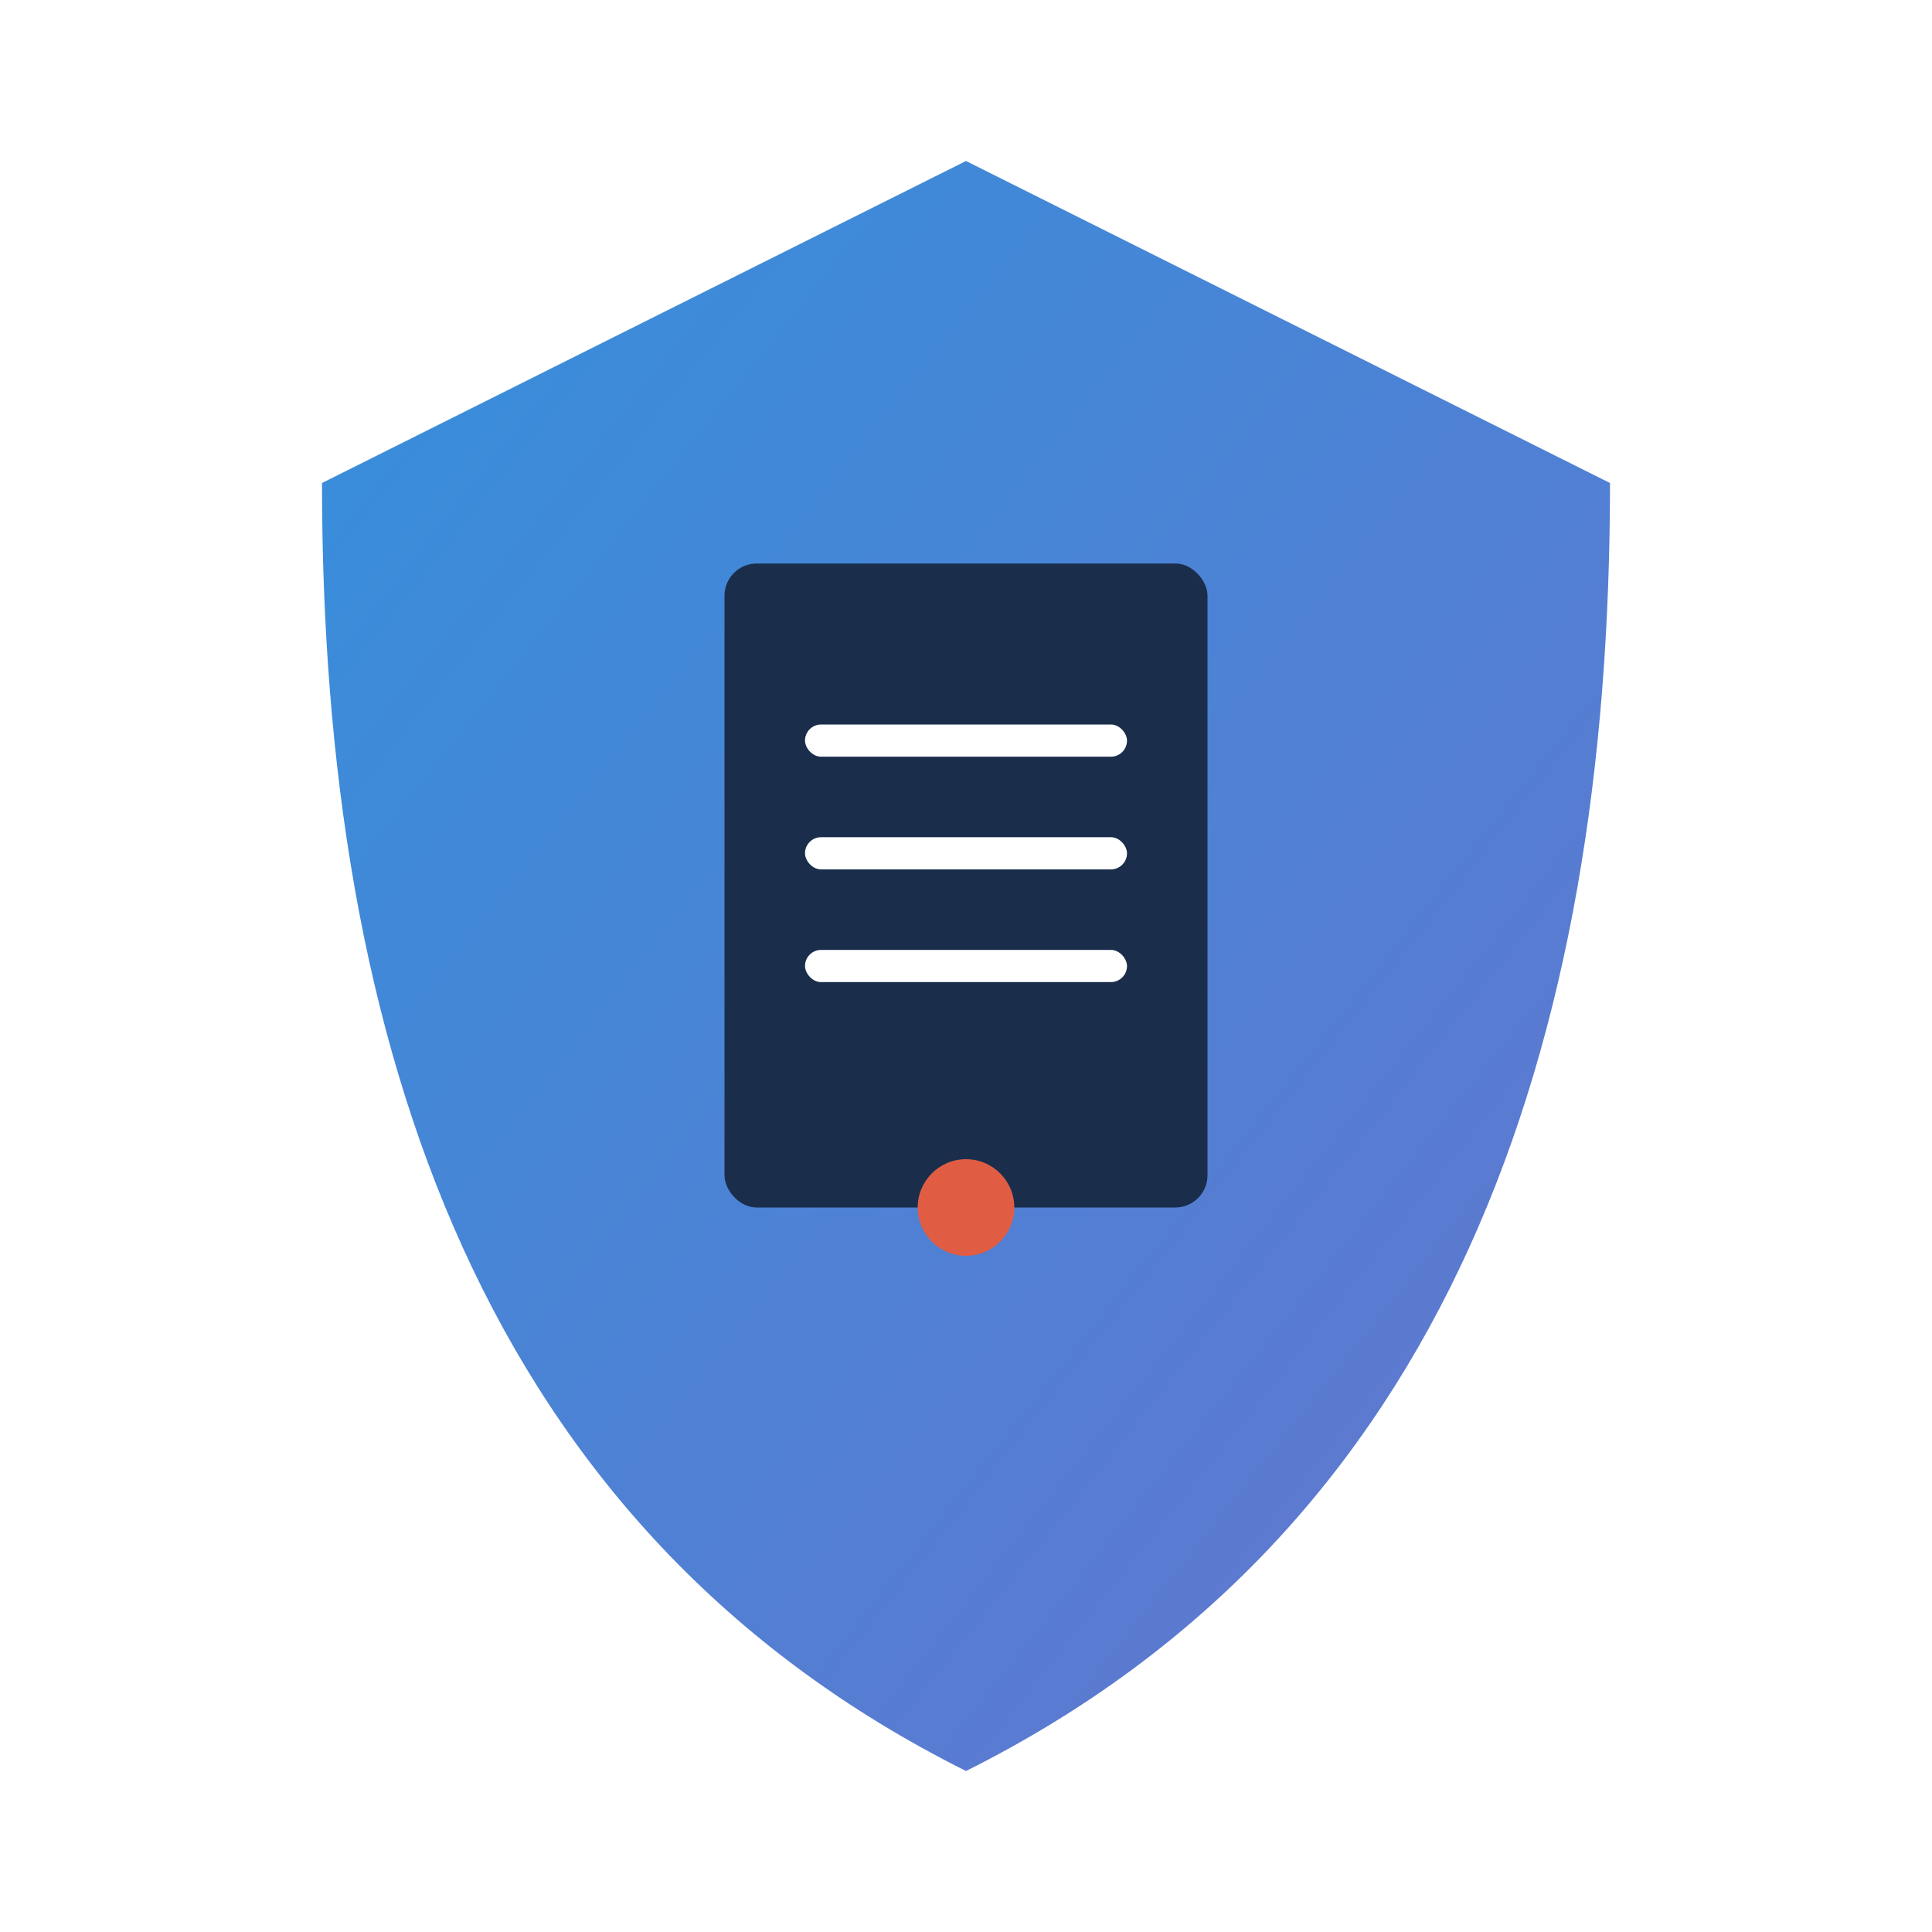 <svg xmlns="http://www.w3.org/2000/svg" width="120" height="120" viewBox="0 0 120 120">
  <defs>
    <linearGradient id="shield-gradient" x1="0%" y1="0%" x2="100%" y2="100%">
      <stop offset="0%" style="stop-color:#3490dc;" />
      <stop offset="100%" style="stop-color:#6574cd;" />
    </linearGradient>
    <filter id="glow" x="-20%" y="-20%" width="140%" height="140%">
      <feGaussianBlur stdDeviation="3" result="blur" />
      <feComposite in="SourceGraphic" in2="blur" operator="over" />
    </filter>
  </defs>
  
  <!-- Shield Shape -->
  <path d="M60,10 L100,30 C100,65 90,95 60,110 C30,95 20,65 20,30 L60,10 Z" fill="url(#shield-gradient)" filter="url(#glow)" />
  
  <!-- Document in Shield -->
  <rect x="45" y="35" width="30" height="40" rx="2" fill="#1a2e4c" />
  <rect x="50" y="45" width="20" height="2" rx="1" fill="#ffffff" />
  <rect x="50" y="52" width="20" height="2" rx="1" fill="#ffffff" />
  <rect x="50" y="59" width="20" height="2" rx="1" fill="#ffffff" />
  
  <!-- Red Dot -->
  <circle cx="60" cy="75" r="3" fill="#e05d44" />
</svg> 